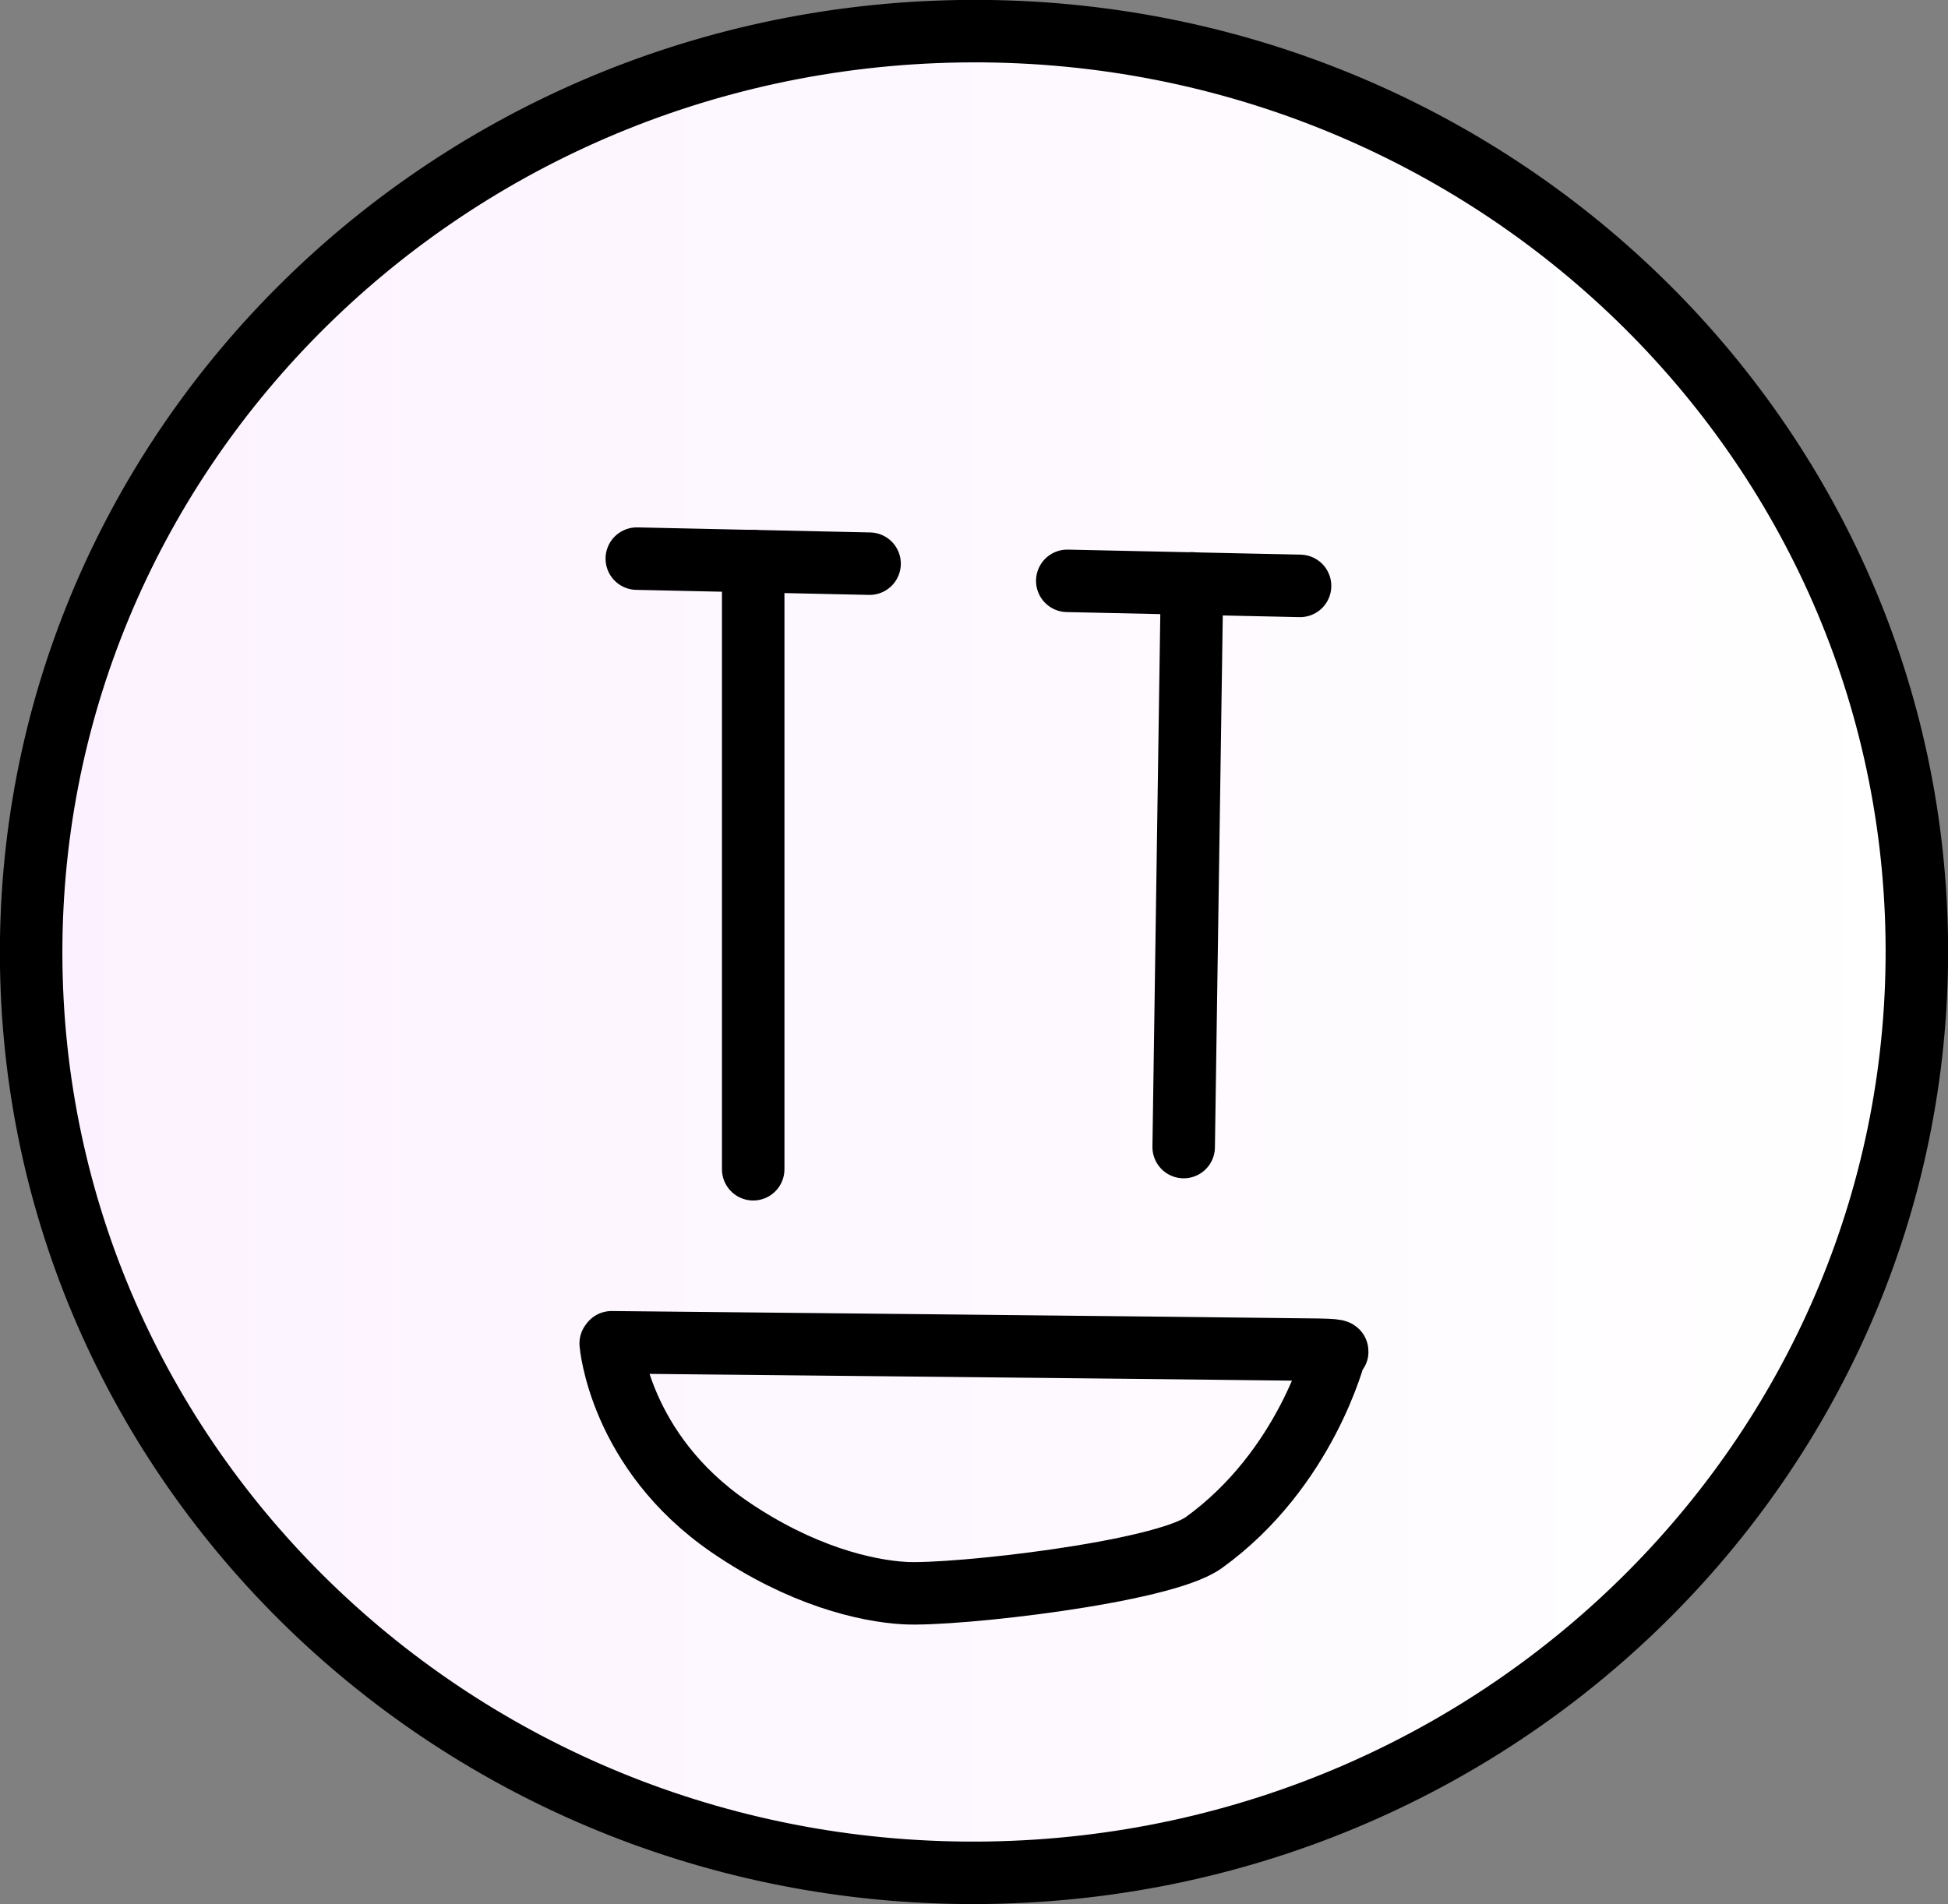 <svg version="1.1" xmlns="http://www.w3.org/2000/svg" xmlns:xlink="http://www.w3.org/1999/xlink" width="77.933" height="76.19" viewBox="0,0,77.933,76.19"><rect x="0" y="0" width="77.933" height="76.19" fill="#808080" stroke="none"/><defs><linearGradient x1="202.279" y1="180" x2="277.721" y2="180" gradientUnits="userSpaceOnUse" id="color-1"><stop offset="0" stop-color="#fcf2ff"/><stop offset="1" stop-color="#ffffff"/></linearGradient></defs><g transform="translate(-201.034,-141.907)"><g data-paper-data="{&quot;isPaintingLayer&quot;:true}" fill-rule="nonzero" stroke="#000000" stroke-width="2.5" stroke-linejoin="miter" stroke-miterlimit="10" stroke-dasharray="" stroke-dashoffset="0" style="mix-blend-mode: normal"><path d="M240.569,216.843c-20.83,0.321 -37.971,-15.913 -38.285,-36.261c-0.314,-20.348 16.318,-37.103 37.148,-37.425c20.83,-0.321 37.971,15.913 38.285,36.261c0.314,20.348 -16.318,37.103 -37.148,37.425z" fill="url(#color-1)" stroke-linecap="butt"/><path d="M231.167,188.694v-24.333" fill="none" stroke-linecap="round"/><path d="M248.722,165.25l-0.333,22.556" fill="none" stroke-linecap="round"/><path d="M225.502,195.617c0,0 24.32,0.242 28.268,0.298c1.12,0.016 0.677,0.113 0.677,0.113c0,0 -1.158,4.65 -5.252,7.605c-1.66,1.198 -9.982,2.13 -11.96,2.022c-1.559,-0.086 -4.157,-0.697 -7.011,-2.652c-4.42,-3.028 -4.758,-7.339 -4.758,-7.339" data-paper-data="{&quot;index&quot;:null}" fill="none" stroke-linecap="round"/><path d="M226.51,164.26l9.313,0.202" fill="none" stroke-linecap="round"/><path d="M243.732,165.149l9.313,0.202" fill="none" stroke-linecap="round"/></g></g></svg>